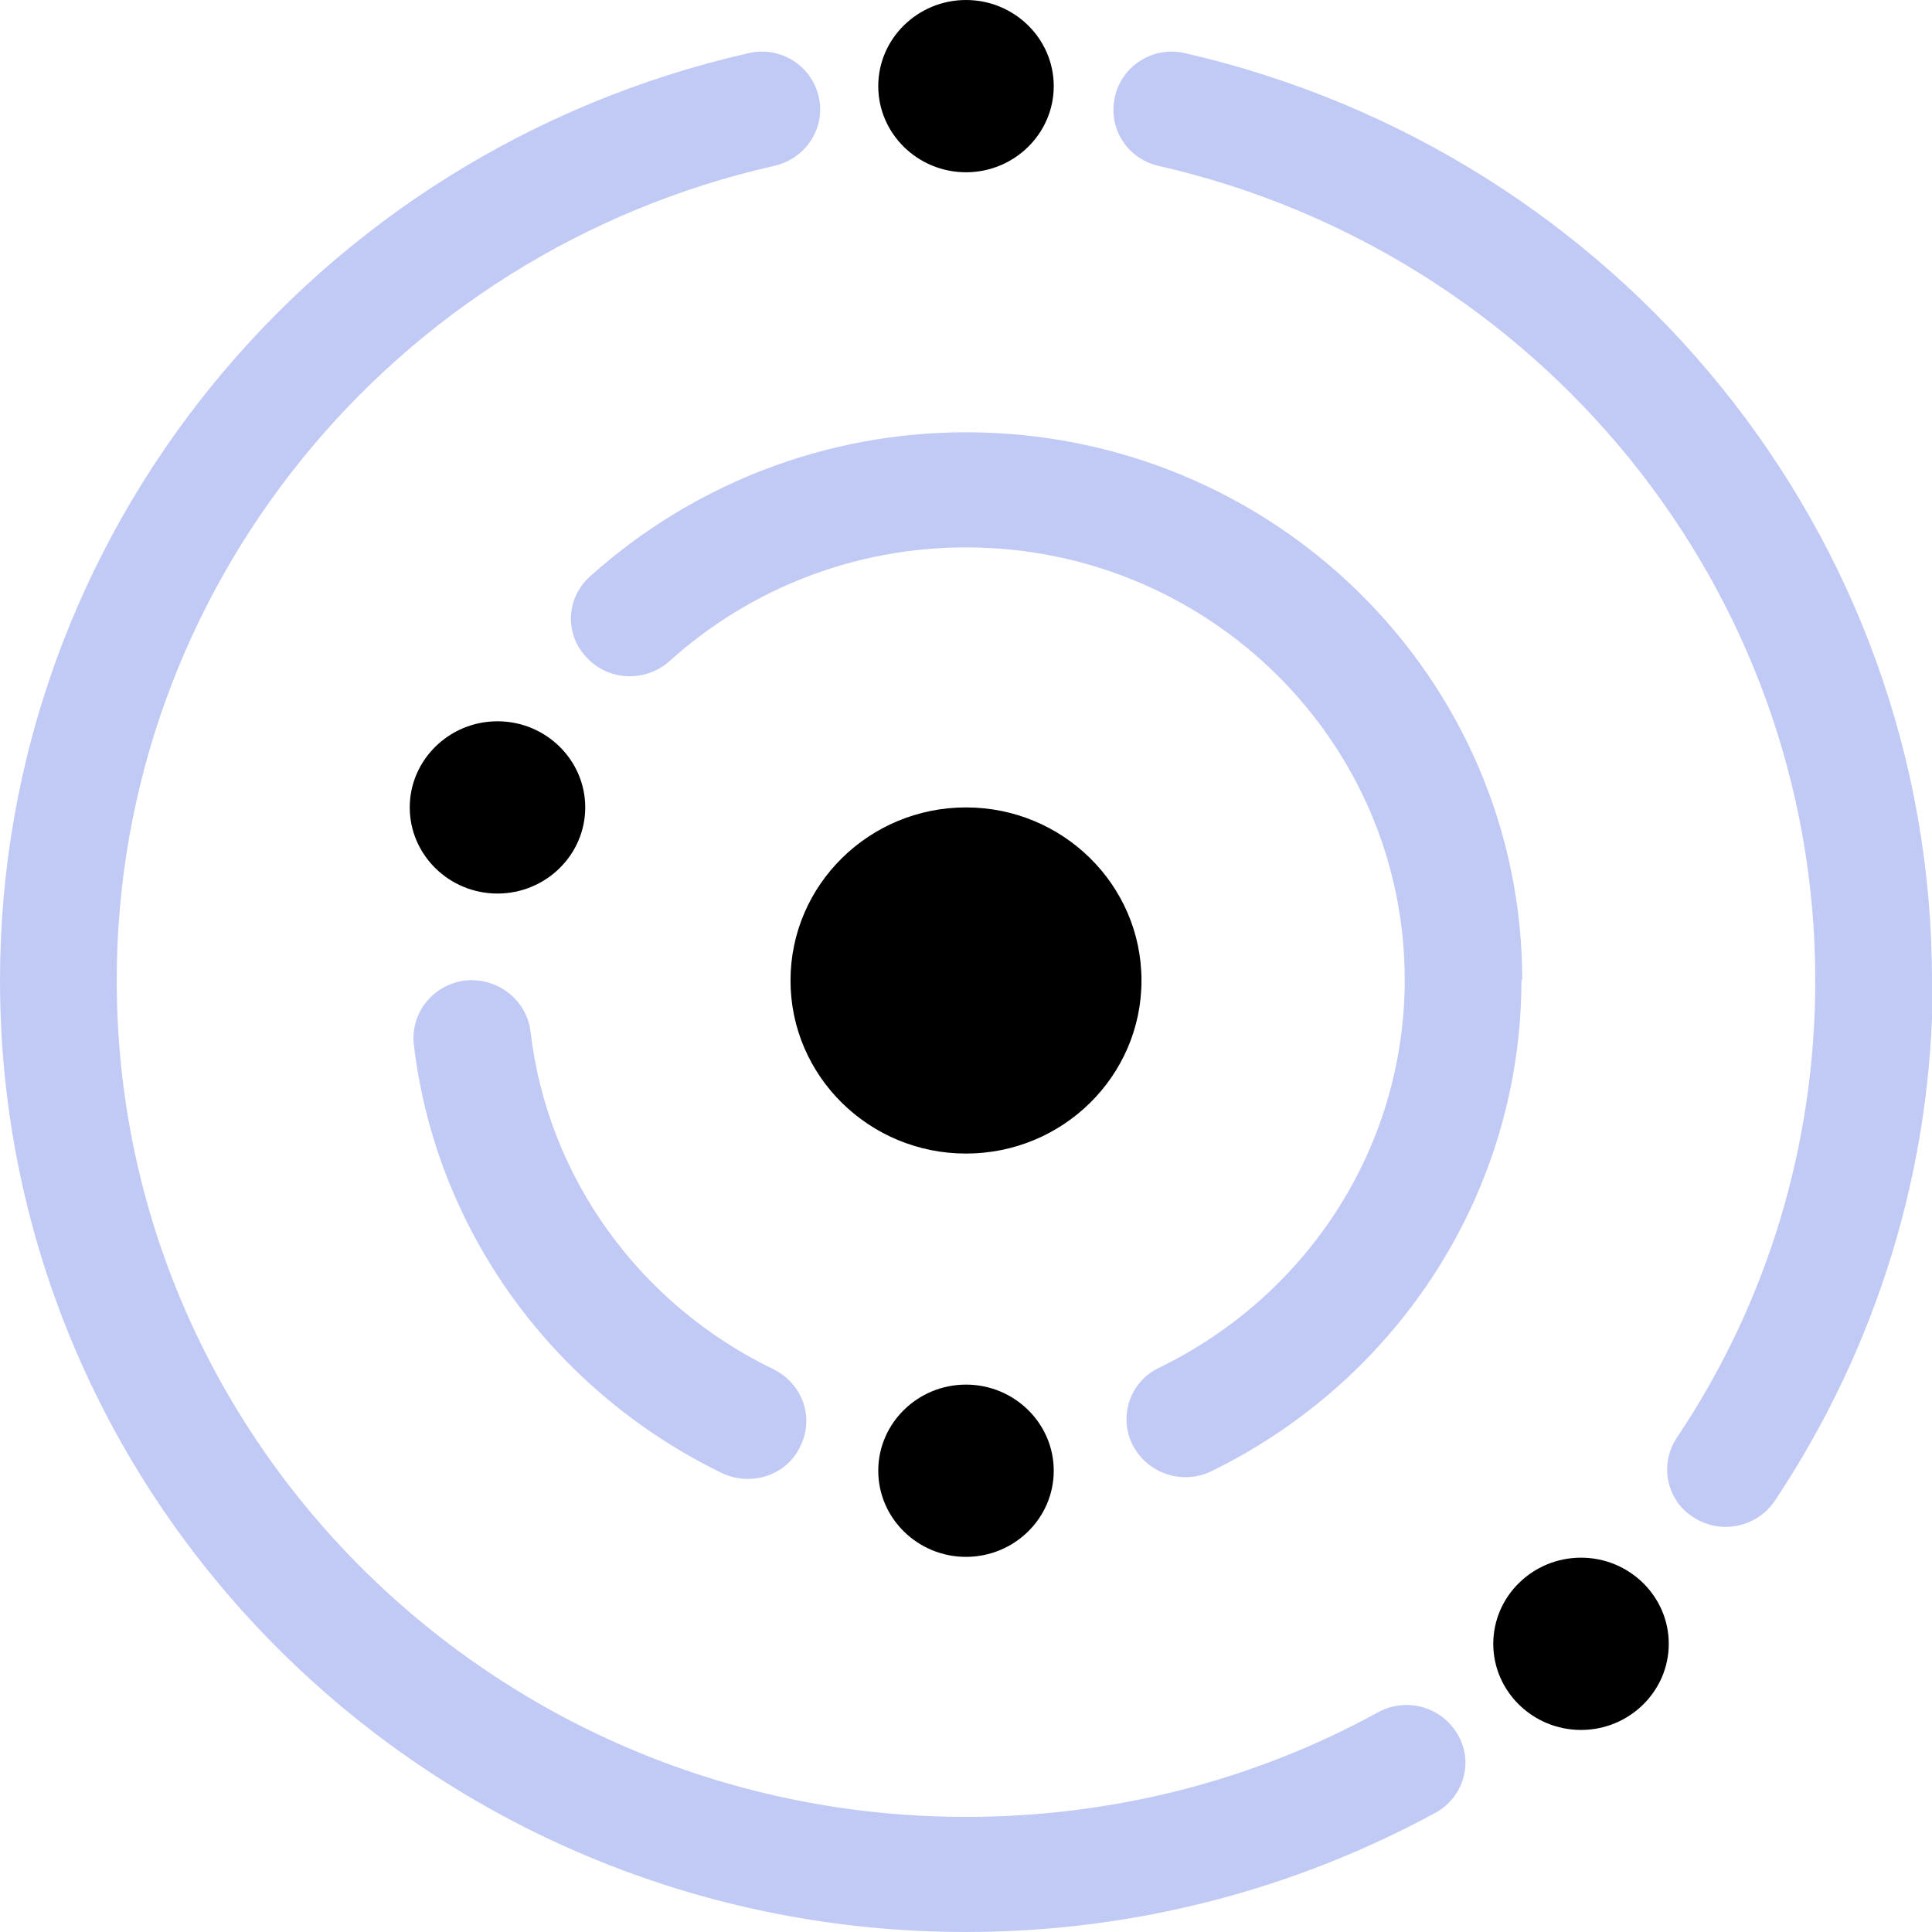 <svg xmlns="http://www.w3.org/2000/svg" viewBox="0 0 24 24" height="24" width="24">
  <path d="M14.18,12.18c0,1.19-.98,2.15-2.18,2.15s-2.18-.96-2.18-2.15,.98-2.15,2.18-2.15,2.18,.96,2.18,2.15" fill="currentColor" fill-rule="evenodd"/>
  <path d="M7.27,10.03c0,.59-.49,1.07-1.09,1.07s-1.09-.48-1.09-1.07,.49-1.07,1.09-1.07,1.09,.48,1.09,1.07" fill="currentColor" fill-rule="evenodd"/>
  <path d="M13.09,1.07c0,.59-.49,1.07-1.09,1.07s-1.09-.48-1.09-1.07,.49-1.07,1.09-1.07,1.09,.48,1.09,1.07" fill="currentColor" fill-rule="evenodd"/>
  <path d="M20.73,20.42c0,.59-.49,1.07-1.09,1.07s-1.09-.48-1.09-1.07,.49-1.07,1.09-1.07,1.09,.48,1.09,1.07" fill="currentColor" fill-rule="evenodd"/>
  <path d="M13.09,18.27c0,.59-.49,1.07-1.09,1.07s-1.09-.48-1.09-1.07,.49-1.07,1.09-1.07,1.09,.48,1.09,1.07" fill="currentColor" fill-rule="evenodd"/>
  <path d="M0,12.18C0,18.71,5.37,24,12,24c2.07,0,4.06-.52,5.83-1.48,.35-.19,.48-.63,.28-.97-.2-.35-.64-.47-.99-.28-1.55,.85-3.3,1.3-5.12,1.3-5.82,0-10.55-4.65-10.55-10.39C1.45,7.31,4.88,3.13,9.62,2.06c.39-.09,.64-.47,.55-.86-.09-.39-.48-.63-.87-.54C3.89,1.89,0,6.64,0,12.18H0Zm24,0c0-5.53-3.88-10.28-9.28-11.52-.39-.09-.78,.15-.87,.54-.09,.39,.15,.77,.54,.86,4.74,1.08,8.16,5.26,8.16,10.12,0,2.05-.6,4.01-1.72,5.68-.22,.33-.13,.78,.21,.99,.34,.22,.79,.12,1.01-.21,1.27-1.91,1.96-4.14,1.96-6.47h0Z" fill="#c1caf5" fill-rule="evenodd"/>
  <path d="M8.97,18.3c.36,.17,.8,.03,.97-.33,.18-.36,.03-.78-.33-.96-1.66-.8-2.81-2.38-3.02-4.2-.05-.39-.41-.67-.81-.63-.4,.05-.68,.4-.64,.79,.27,2.31,1.73,4.31,3.83,5.33h0Zm9.94-6.12c0-3.76-3.09-6.81-6.91-6.81-1.75,0-3.4,.65-4.67,1.79-.3,.27-.32,.72-.04,1.01,.27,.29,.73,.31,1.03,.04,1-.9,2.3-1.41,3.68-1.41,3.01,0,5.45,2.41,5.45,5.37,0,2.07-1.2,3.92-3.05,4.82-.36,.17-.51,.6-.33,.96,.18,.35,.61,.5,.97,.33,2.34-1.14,3.86-3.49,3.86-6.11h0Z" fill="#c1caf5" fill-rule="evenodd"/>
</svg>